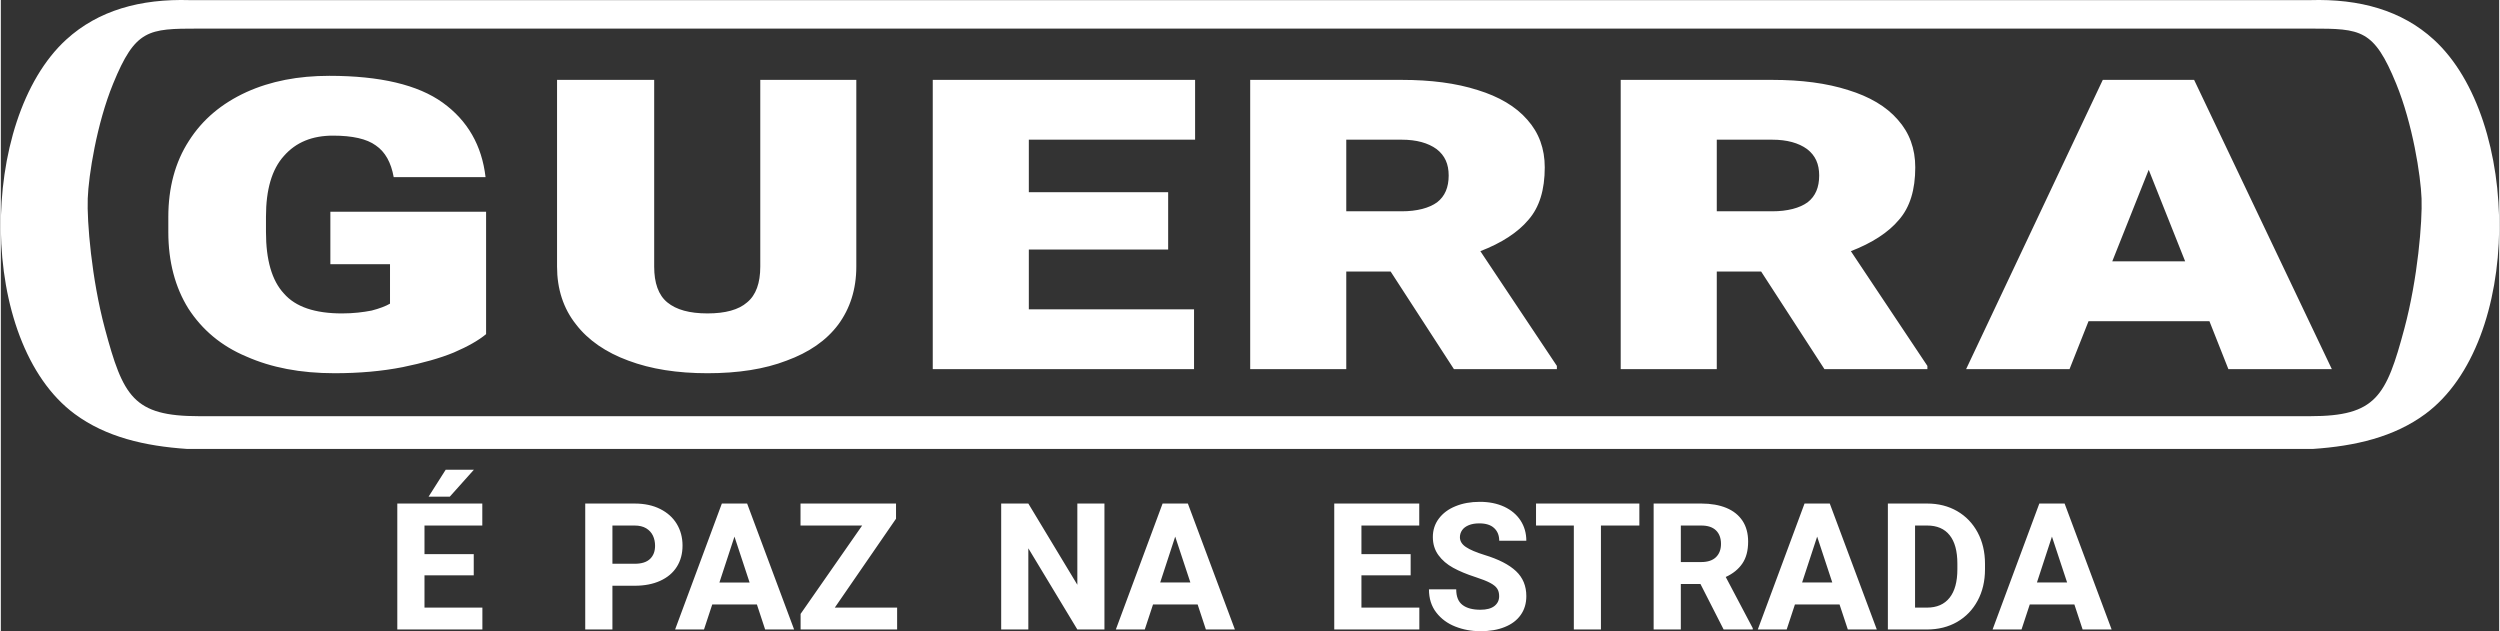<?xml version="1.0" encoding="UTF-8"?>
<!DOCTYPE svg PUBLIC "-//W3C//DTD SVG 1.1//EN" "http://www.w3.org/Graphics/SVG/1.1/DTD/svg11.dtd">
<!-- Creator: CorelDRAW 2021 (64 Bit) -->
<svg xmlns="http://www.w3.org/2000/svg" xml:space="preserve" width="1505px" height="380px" version="1.1" style="shape-rendering:geometricPrecision; text-rendering:geometricPrecision; image-rendering:optimizeQuality; fill-rule:evenodd; clip-rule:evenodd"
viewBox="0 0 615.77 155.58"
 xmlns:xlink="http://www.w3.org/1999/xlink"
 xmlns:xodm="http://www.corel.com/coreldraw/odm/2003">
 <rect x="0" y="0" width="615.77" height="155.58" fill="#333333" stroke="none"/>
 <defs>
  <style type="text/css">
   <![CDATA[
    .fil0 {fill:white}
   ]]>
  </style>
 </defs>
 <g id="Camada_x0020_1">
  <path class="fil0" d="M540.73 0.03l28.43 0c12.26,-0.37 22.62,2.54 30.48,9.72 21.69,19.79 22.01,74.49 -2.08,92.29 -7.71,5.69 -17.29,7.91 -27.7,8.61l-523.94 0c-10.42,-0.7 -20,-2.92 -27.7,-8.61 -24.09,-17.8 -23.78,-72.5 -2.09,-92.29 7.87,-7.18 18.22,-10.09 30.48,-9.72l494.12 0zm-422.04 149.73l0 5.39 -20.97 0 0 -31.04 20.95 0 0 5.42 -14.25 0 0 7.05 12.14 0 0 5.23 -12.14 0 0 7.95 14.27 0zm-2.1 -33.98l-5.93 6.63 -5.23 0 4.21 -6.63 6.95 0zm39.65 8.33c2.4,0 4.5,0.45 6.27,1.34 1.78,0.89 3.14,2.11 4.09,3.68 0.94,1.56 1.42,3.34 1.42,5.34 0,2 -0.47,3.74 -1.41,5.23 -0.94,1.49 -2.3,2.64 -4.08,3.45 -1.77,0.81 -3.87,1.22 -6.29,1.22l-5.5 0 0 10.78 -6.7 0 0 -31.04 12.2 0zm0 14.84c1.69,0 2.95,-0.4 3.78,-1.2 0.82,-0.79 1.23,-1.86 1.23,-3.23 0,-0.91 -0.17,-1.74 -0.53,-2.5 -0.36,-0.75 -0.91,-1.35 -1.66,-1.81 -0.76,-0.45 -1.7,-0.68 -2.82,-0.68l-5.5 0 0 9.42 5.5 0zm30.11 10.04l-11.01 0 -2.03 6.16 -7.12 0 11.52 -31.04 6.23 0 11.58 31.04 -7.14 0 -2.03 -6.16zm-1.8 -5.42l-3.73 -11.31 -3.71 11.31 7.44 0zm36.36 6.19l0 5.39 -23.79 0 0 -3.84 15.17 -21.78 -15.19 0 0 -5.42 23.54 0 0 3.74 -15.09 21.91 15.36 0zm44.42 5.39l-12.08 -20.01 0 20.01 -6.69 0 0 -31.04 6.69 0 12.08 20.02 0 -20.02 6.68 0 0 31.04 -6.68 0zm29.65 -6.16l-11 0 -2.03 6.16 -7.13 0 11.52 -31.04 6.23 0 11.59 31.04 -7.15 0 -2.03 -6.16zm-1.79 -5.42l-3.74 -11.31 -3.7 11.31 7.44 0zm56.43 6.19l0 5.39 -20.97 0 0 -31.04 20.95 0 0 5.42 -14.25 0 0 7.05 12.13 0 0 5.23 -12.13 0 0 7.95 14.27 0zm13.76 -7.55c-2.1,-0.68 -3.92,-1.44 -5.43,-2.27 -1.51,-0.83 -2.72,-1.87 -3.63,-3.12 -0.91,-1.25 -1.37,-2.74 -1.37,-4.46 0,-1.71 0.49,-3.23 1.48,-4.54 0.99,-1.32 2.35,-2.34 4.11,-3.05 1.75,-0.72 3.74,-1.08 5.99,-1.08 2.26,0 4.26,0.4 6,1.2 1.73,0.81 3.08,1.94 4.03,3.39 0.95,1.46 1.43,3.12 1.43,5l-6.68 0c0,-1.31 -0.42,-2.35 -1.25,-3.12 -0.83,-0.78 -2.05,-1.16 -3.66,-1.16 -1.02,0 -1.89,0.15 -2.61,0.45 -0.72,0.3 -1.26,0.7 -1.62,1.22 -0.36,0.52 -0.55,1.1 -0.55,1.74 0,0.95 0.49,1.76 1.48,2.42 0.98,0.66 2.5,1.31 4.56,1.95 3.49,1.06 6.08,2.39 7.78,3.99 1.7,1.6 2.55,3.65 2.55,6.15 0,1.8 -0.46,3.36 -1.39,4.66 -0.92,1.3 -2.23,2.29 -3.94,2.97 -1.69,0.69 -3.69,1.03 -5.98,1.03 -2.19,0 -4.25,-0.38 -6.18,-1.14 -1.92,-0.75 -3.49,-1.9 -4.7,-3.46 -1.21,-1.56 -1.81,-3.46 -1.81,-5.72l6.72 0c0,1.78 0.51,3.06 1.54,3.84 1.03,0.8 2.51,1.19 4.43,1.19 1.52,0 2.67,-0.31 3.45,-0.92 0.77,-0.61 1.16,-1.41 1.16,-2.41 0,-0.74 -0.15,-1.36 -0.47,-1.85 -0.31,-0.5 -0.89,-0.98 -1.73,-1.43 -0.84,-0.45 -2.08,-0.94 -3.71,-1.47zm40.47 -12.68l-9.47 0 0 25.62 -6.68 0 0 -25.62 -9.32 0 0 -5.42 25.47 0 0 5.42zm27.95 25.3l0 0.32 -7.18 0 -5.71 -11.21 -4.84 0 0 11.21 -6.7 0 0 -31.04 11.74 0c2.4,0 4.46,0.37 6.19,1.08 1.73,0.72 3.05,1.78 3.98,3.18 0.92,1.4 1.38,3.11 1.38,5.12 0,2.21 -0.47,4.01 -1.43,5.41 -0.95,1.39 -2.31,2.5 -4.09,3.31l6.66 12.62zm-17.73 -16.3l5.04 0c1.58,0 2.79,-0.4 3.62,-1.2 0.82,-0.8 1.24,-1.89 1.24,-3.28 0,-1.42 -0.42,-2.53 -1.23,-3.32 -0.82,-0.8 -2.03,-1.2 -3.63,-1.2l-5.04 0 0 9zm39.12 10.46l-11 0 -2.03 6.16 -7.12 0 11.52 -31.04 6.22 0 11.59 31.04 -7.14 0 -2.04 -6.16zm-1.79 -5.42l-3.73 -11.31 -3.71 11.31 7.44 0zm23.38 -19.46c2.78,0 5.25,0.63 7.4,1.87 2.15,1.25 3.83,2.99 5.04,5.24 1.21,2.26 1.82,4.83 1.82,7.73l0 1.36c0,2.92 -0.61,5.5 -1.82,7.74 -1.21,2.25 -2.89,3.99 -5.05,5.24 -2.16,1.24 -4.64,1.86 -7.43,1.86l-9.64 0 0 -31.04 9.68 0zm7.45 14.8c0,-3.07 -0.63,-5.4 -1.9,-6.99 -1.26,-1.59 -3.11,-2.39 -5.55,-2.39l-2.98 0 0 20.23 2.94 0c2.43,0 4.29,-0.81 5.57,-2.43 1.28,-1.6 1.92,-3.94 1.92,-7.02l0 -1.4zm28.84 10.08l-11 0 -2.03 6.16 -7.13 0 11.52 -31.04 6.23 0 11.59 31.04 -7.15 0 -2.03 -6.16zm-1.79 -5.42l-3.74 -11.31 -3.7 11.31 7.44 0zm-389.68 -61.21c-1.82,1.51 -4.43,3.01 -7.94,4.52 -3.38,1.4 -7.67,2.6 -12.62,3.61 -5.07,1 -10.67,1.5 -16.78,1.5 -8.46,0 -15.61,-1.4 -21.73,-4.11 -6.24,-2.61 -10.93,-6.62 -14.31,-11.83 -3.25,-5.22 -4.94,-11.53 -4.94,-18.86l0 -3.71c0,-7.22 1.69,-13.53 5.07,-18.75 3.38,-5.31 8.07,-9.22 14.18,-12.03 5.99,-2.71 12.75,-4.01 20.43,-4.01 12.49,0 21.85,2.2 27.97,6.62 6.11,4.41 9.63,10.53 10.54,18.35l-22.64 0c-0.65,-3.61 -2.08,-6.22 -4.42,-7.82 -2.21,-1.61 -5.73,-2.41 -10.54,-2.41 -5.08,0 -9.11,1.6 -12.1,5.01 -2.99,3.31 -4.42,8.33 -4.42,14.94l0 3.81c0,6.82 1.43,11.94 4.42,15.15 2.86,3.31 7.68,4.91 14.31,4.91 2.86,0 5.2,-0.3 7.29,-0.7 1.95,-0.5 3.51,-1.1 4.55,-1.71l0 -9.72 -14.7 0 0 -12.94 38.38 0 0 30.18zm91.25 -16.64c0,5.61 -1.56,10.33 -4.42,14.24 -2.99,4.01 -7.29,6.92 -12.75,8.92 -5.46,2.11 -11.97,3.11 -19.51,3.11 -7.42,0 -13.92,-1 -19.52,-3.11 -5.46,-2 -9.89,-5.01 -12.88,-8.92 -3.12,-3.91 -4.68,-8.73 -4.68,-14.24l0 -46.03 23.94 0 0 46.03c0,4.01 1.04,7.02 3.25,8.82 2.21,1.81 5.46,2.71 9.89,2.71 4.42,0 7.67,-0.9 9.75,-2.71 2.21,-1.8 3.26,-4.81 3.26,-8.82l0 -46.03 23.67 0 0 46.03zm42.52 -31.29l0 12.94 34.34 0 0 14.14 -34.34 0 0 14.74 40.72 0 0 14.74 -49.44 0 -14.96 0 0 -71.3 23.68 0 40.98 0 0 14.74 -40.98 0zm130.15 55.76l0 0.8 -25.37 0 -15.61 -24.07 -10.93 0 0 24.07 -23.68 0 0 -71.3 37.34 0c7.16,0 13.4,0.8 18.74,2.51 5.2,1.6 9.36,4.01 12.23,7.32 2.86,3.21 4.29,7.12 4.29,11.73 0,5.52 -1.3,9.83 -4.03,12.94 -2.61,3.11 -6.64,5.71 -11.84,7.72l18.86 28.28zm-51.91 -38.11l13.66 0c3.78,0 6.77,-0.8 8.72,-2.21 1.95,-1.5 2.86,-3.71 2.86,-6.61 0,-2.81 -0.91,-4.92 -2.99,-6.52 -2.08,-1.51 -4.94,-2.31 -8.59,-2.31l-13.66 0 0 17.65zm143.23 38.11l0 0.8 -25.37 0 -15.61 -24.07 -10.93 0 0 24.07 -23.68 0 0 -71.3 37.34 0c7.16,0 13.4,0.8 18.74,2.51 5.2,1.6 9.37,4.01 12.23,7.32 2.86,3.21 4.29,7.12 4.29,11.73 0,5.52 -1.3,9.83 -4.03,12.94 -2.6,3.11 -6.64,5.71 -11.84,7.72l18.86 28.28zm-51.91 -38.11l13.66 0c3.78,0 6.77,-0.8 8.72,-2.21 1.95,-1.5 2.86,-3.71 2.86,-6.61 0,-2.81 -0.91,-4.92 -2.99,-6.52 -2.08,-1.51 -4.94,-2.31 -8.59,-2.31l-13.66 0 0 17.65zm121.42 27.08l-29.79 0 -4.69 11.83 -25.49 0 33.69 -71.3 16.13 0 6.38 0 33.95 71.3 -25.5 0 -4.68 -11.83zm-5.98 -14.75l-8.98 -22.56 -8.98 22.56 17.96 0zm-489.68 -57.36l520.68 0c12.39,0 15.52,0.17 21.01,13.57 4.07,9.94 6.05,22.65 6.26,28.31 0.21,5.68 -0.94,19.72 -4.23,32.02 -4.49,16.79 -7.01,21.63 -23.22,21.63l-520.33 0c-16.2,0 -18.72,-4.84 -23.22,-21.63 -3.29,-12.3 -4.43,-26.34 -4.22,-32.02 0.21,-5.66 2.19,-18.37 6.26,-28.31 5.48,-13.4 8.62,-13.57 21.01,-13.57z"/>
 </g>
</svg>
